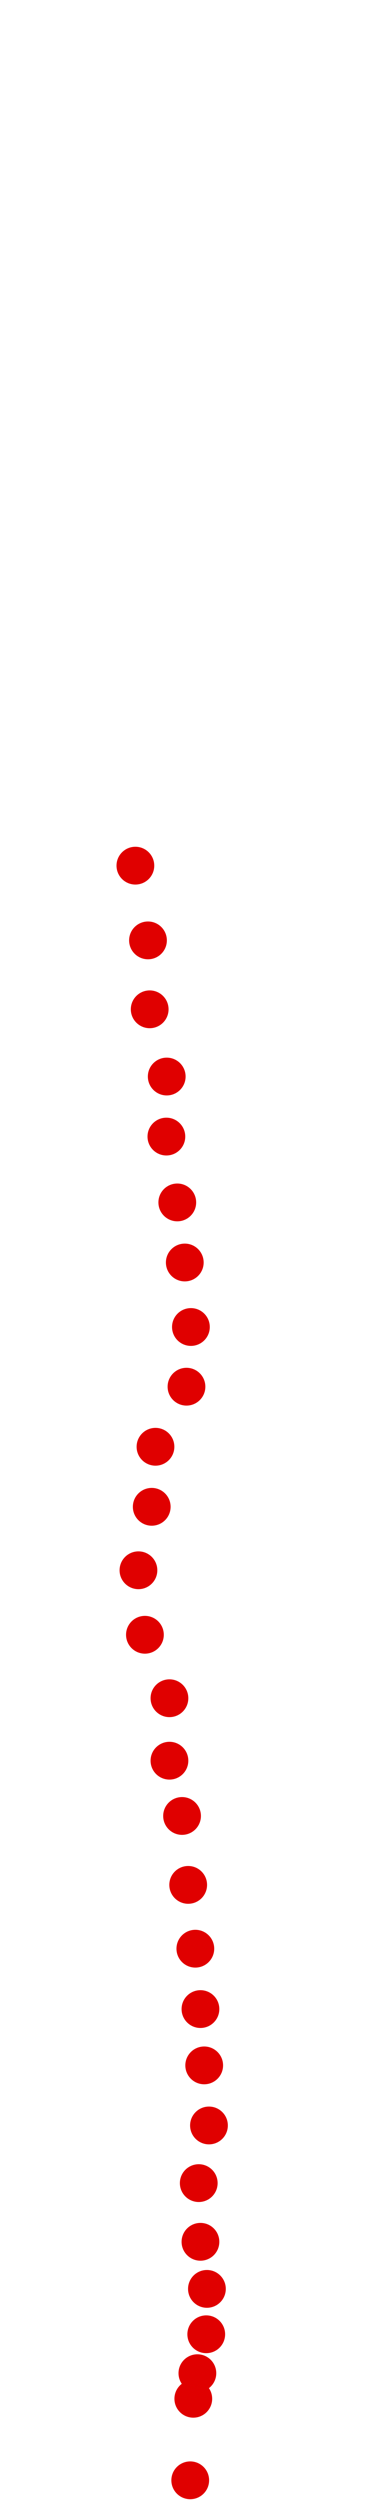 <?xml version="1.0" encoding="UTF-8"?>
<!-- Created with Inkscape (http://www.inkscape.org/) -->
<svg width="100" height="650" version="1.1" viewBox="0 0 100 650" xmlns="http://www.w3.org/2000/svg" xmlns:cc="http://creativecommons.org/ns#" xmlns:dc="http://purl.org/dc/elements/1.1/" xmlns:rdf="http://www.w3.org/1999/02/22-rdf-syntax-ns#">
 <g transform="translate(22.835 -11.719)" fill="#e00000">
  <circle cx="26.704" cy="656.6" r="4.915"/>
  <circle cx="27.503" cy="635.4" r="4.915"/>
  <circle cx="28.567" cy="628.75" r="4.915"/>
  <circle cx="30.874" cy="618.63" r="4.915"/>
  <circle cx="31.051" cy="606.83" r="4.915"/>
  <circle cx="29.366" cy="594.59" r="4.915"/>
  <circle cx="28.922" cy="579.33" r="4.915"/>
  <circle cx="31.584" cy="564.34" r="4.915"/>
  <circle cx="30.342" cy="548.72" r="4.915"/>
  <circle cx="29.366" cy="534.08" r="4.915"/>
  <circle cx="28.035" cy="518.38" r="4.915"/>
  <circle cx="26.172" cy="501.79" r="4.915"/>
  <circle cx="24.575" cy="483.87" r="4.915"/>
  <circle cx="21.292" cy="469.5" r="4.915"/>
  <circle cx="21.292" cy="453.26" r="4.915"/>
  <circle cx="14.905" cy="436.76" r="4.915"/>
  <circle cx="13.219" cy="419.99" r="4.915"/>
  <circle cx="16.679" cy="403.49" r="4.915"/>
  <circle cx="17.655" cy="387.88" r="4.915"/>
  <circle cx="25.728" cy="372.26" r="4.915"/>
  <circle cx="26.882" cy="356.74" r="4.915"/>
  <circle cx="25.285" cy="339.97" r="4.915"/>
  <circle cx="23.333" cy="324.35" r="4.915"/>
  <circle cx="20.494" cy="307.23" r="4.915"/>
  <circle cx="20.583" cy="291.62" r="4.915"/>
  <circle cx="16.147" cy="274.14" r="4.915"/>
  <circle cx="15.703" cy="256.22" r="4.915"/>
  <circle cx="12.421" cy="236.79" r="4.915"/>
 </g>
</svg>

